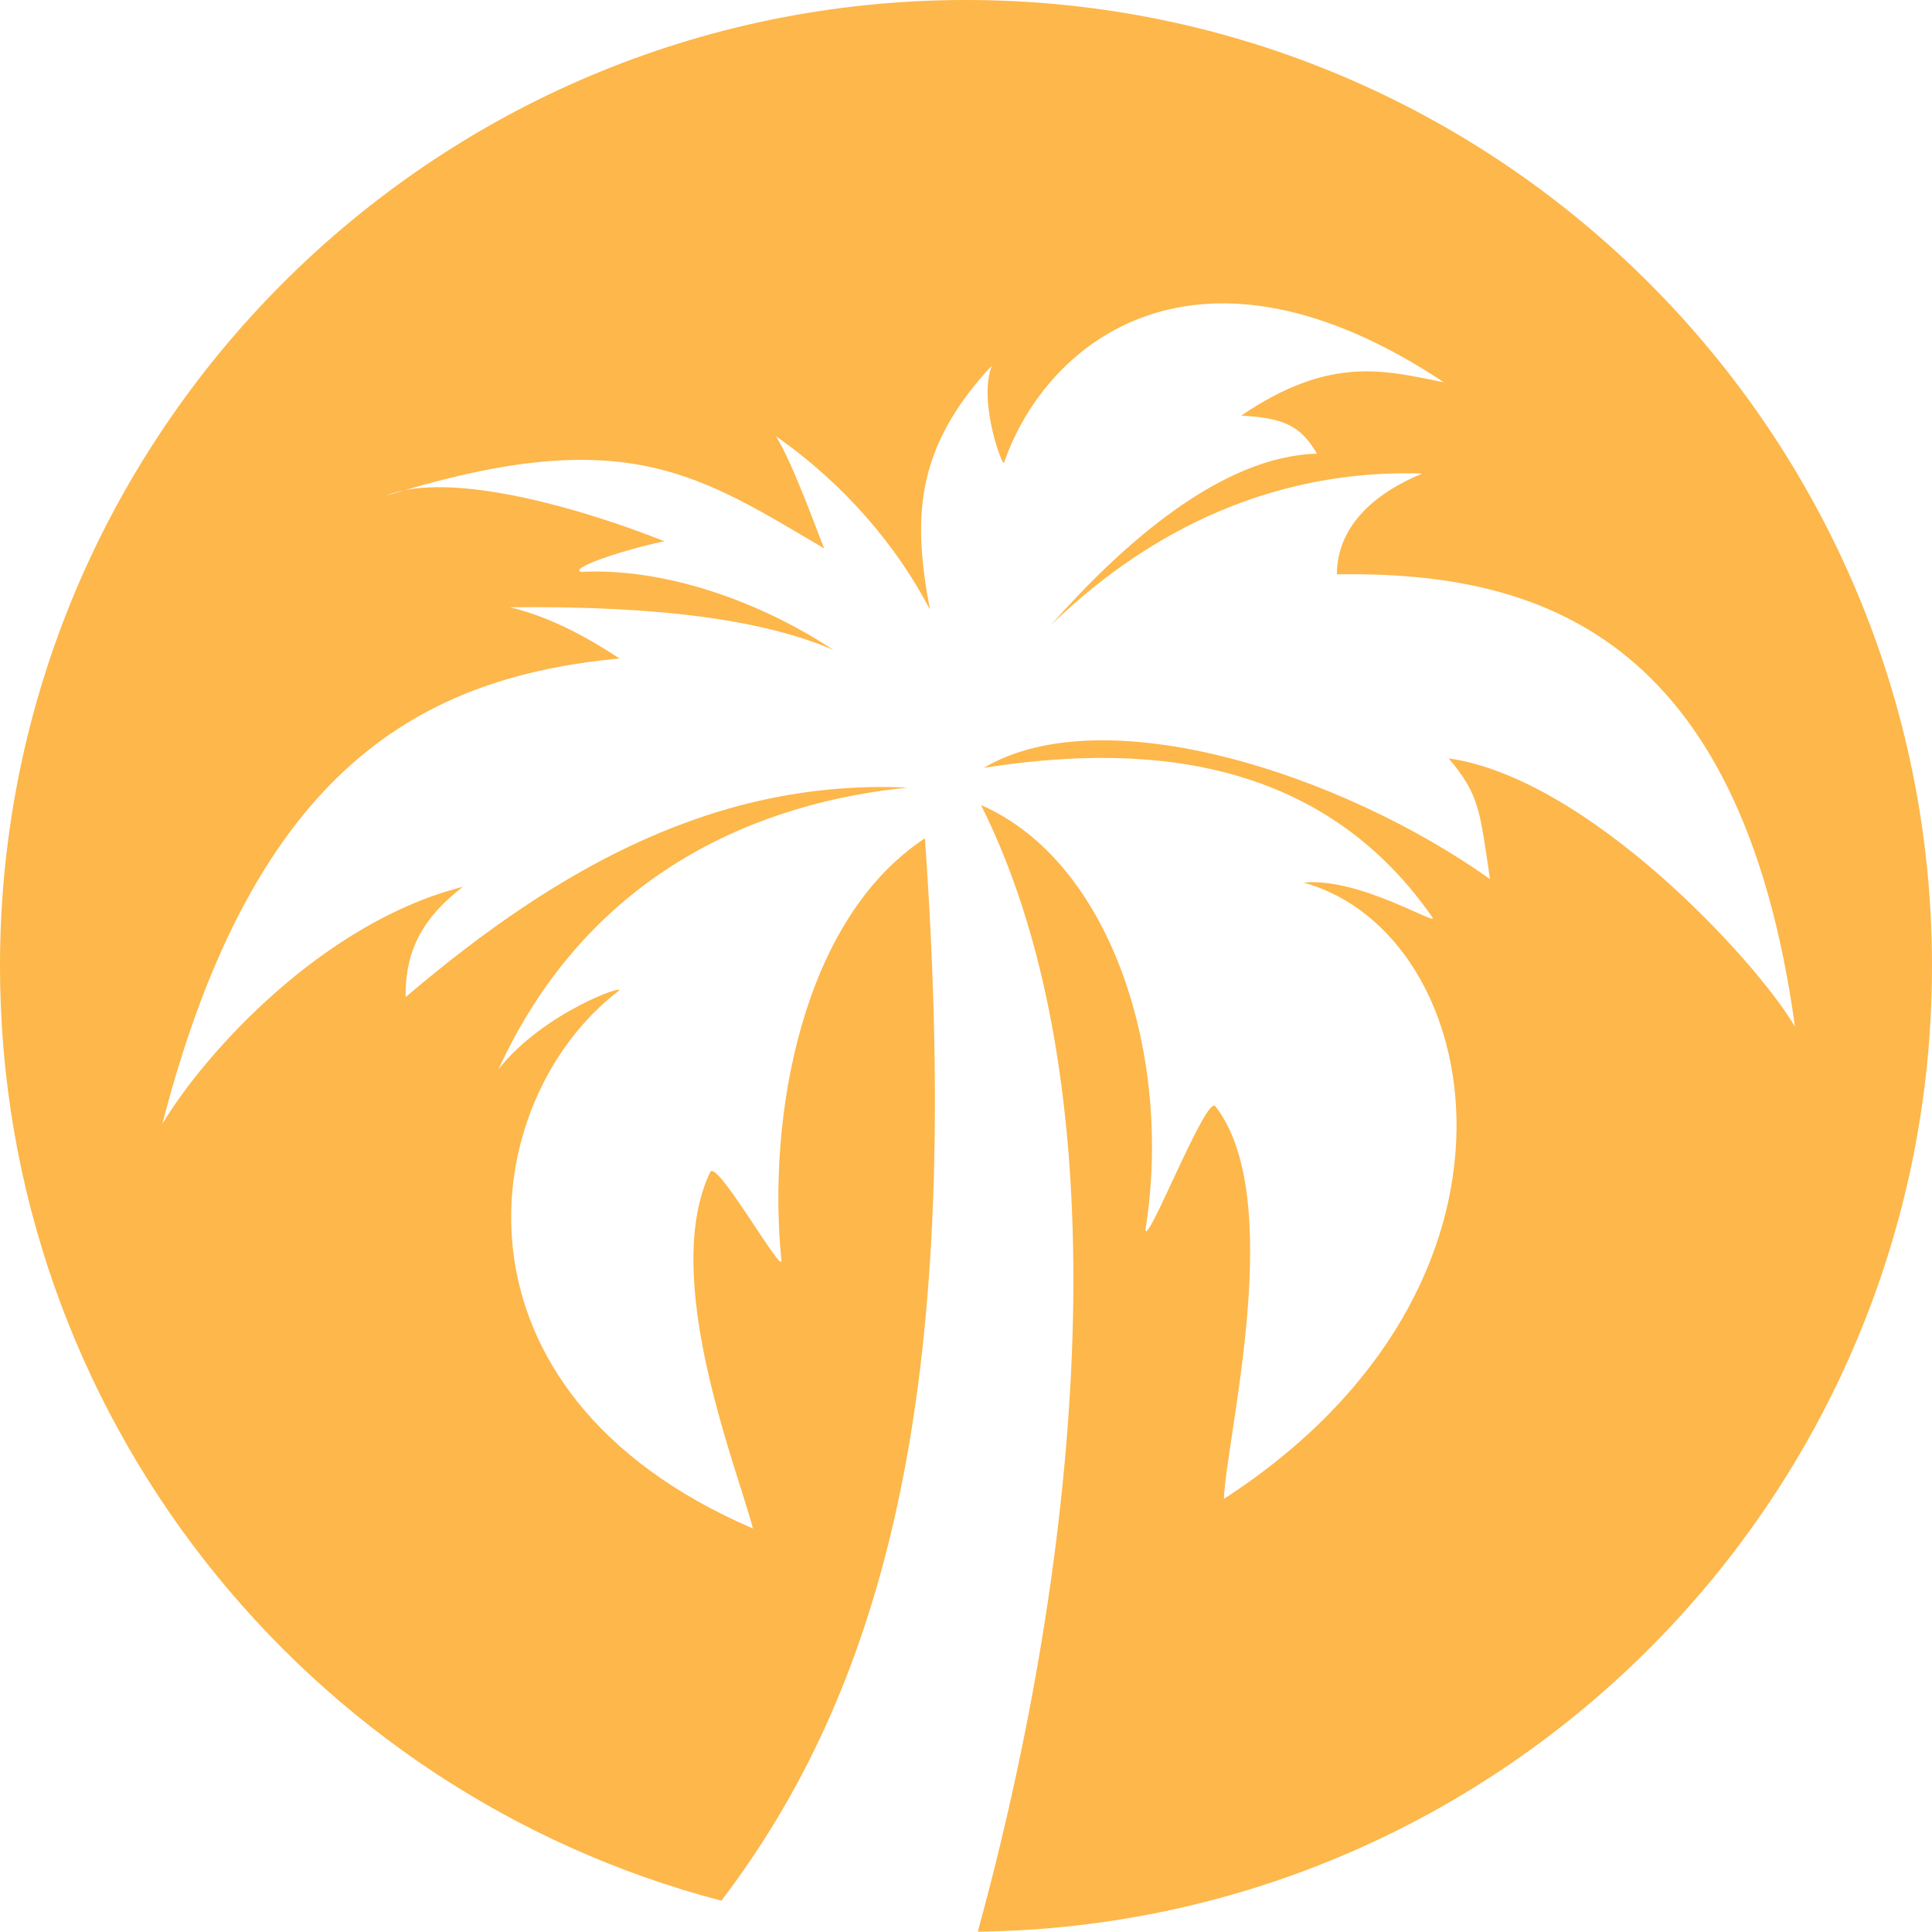 <svg version="1.1" id="图层_1" x="0px" y="0px" width="85.704px" height="85.689px" viewBox="0 0 85.704 85.689" enable-background="new 0 0 85.704 85.689" xml:space="preserve" xmlns="http://www.w3.org/2000/svg" xmlns:xlink="http://www.w3.org/1999/xlink" xmlns:xml="http://www.w3.org/XML/1998/namespace">
  <path fill="#FDB74A" d="M85.704,42.852C85.704,19.19,66.51,0,42.851,0C19.19,0,0,19.19,0,42.852
	c0,19.913,13.593,36.656,32.001,41.463c8.073-10.588,10.601-24.775,9.029-47.127c-5.492,3.614-7,12.396-6.367,18.718
	c0.072,0.72-2.87-4.507-3.157-3.913c-2.225,4.638,1.162,13.029,1.896,15.813c-14.123-6.08-12.274-18.999-5.981-23.833
	c0.519-0.398-3.301,0.908-5.308,3.46c4.149-9.021,11.938-11.877,18.162-12.496c-8.379-0.379-15.415,3.44-22.281,9.296
	c-0.028-2.133,0.816-3.563,2.538-4.893C14.354,40.906,9.135,46.646,7.204,49.85c4.087-15.844,11.532-19.807,20.279-20.641
	c-0.47-0.291-2.563-1.74-4.872-2.271c6.832-0.072,11.343,0.597,14.358,1.892c-3.248-2.145-7.454-3.646-11.168-3.461
	c-0.596-0.104,1.353-0.854,3.67-1.361c-3.944-1.557-8.761-2.824-11.525-2.26c-0.276,0.081-0.537,0.149-0.824,0.239
	c0.246-0.104,0.527-0.18,0.824-0.239c9.958-2.943,13.194-0.604,18.621,2.583c-0.196-0.412-1.348-3.707-2.145-4.979
	c3.048,2.126,5.386,4.904,6.83,7.69c-0.733-3.93-0.75-7.085,2.749-10.826c-0.646,1.629,0.549,4.729,0.549,4.279
	c1.873-5.377,8.596-10.779,19.5-3.537c-2.611-0.521-5.035-1.213-8.988,1.479c1.922,0.101,2.656,0.476,3.357,1.688
	c-4.254,0.115-8.623,4.012-11.813,7.617c3.139-3.05,8.626-6.98,16.489-6.736c-2.615,1.082-3.785,2.695-3.791,4.471
	c8.845-0.136,17.915,2.574,20.321,20.063c-1.75-2.969-9.196-11.018-15.365-11.899c1.383,1.611,1.39,2.375,1.837,5.355
	c-6.603-4.689-17.14-8.08-22.456-4.934c6.27-0.979,14.65-0.93,19.898,6.628c0.32,0.461-3.209-1.781-5.709-1.537
	C65.926,41.387,69,56.972,54.292,66.49c0.125-2.874,2.785-13.36-0.379-17.417c-0.402-0.521-3.021,6.209-3.104,5.489
	c1.232-7.61-1.46-16.295-7.29-18.85c6.46,12.902,4.405,33.381-0.144,49.978C66.793,85.407,85.704,66.338,85.704,42.852z" class="color c1"/>
</svg>